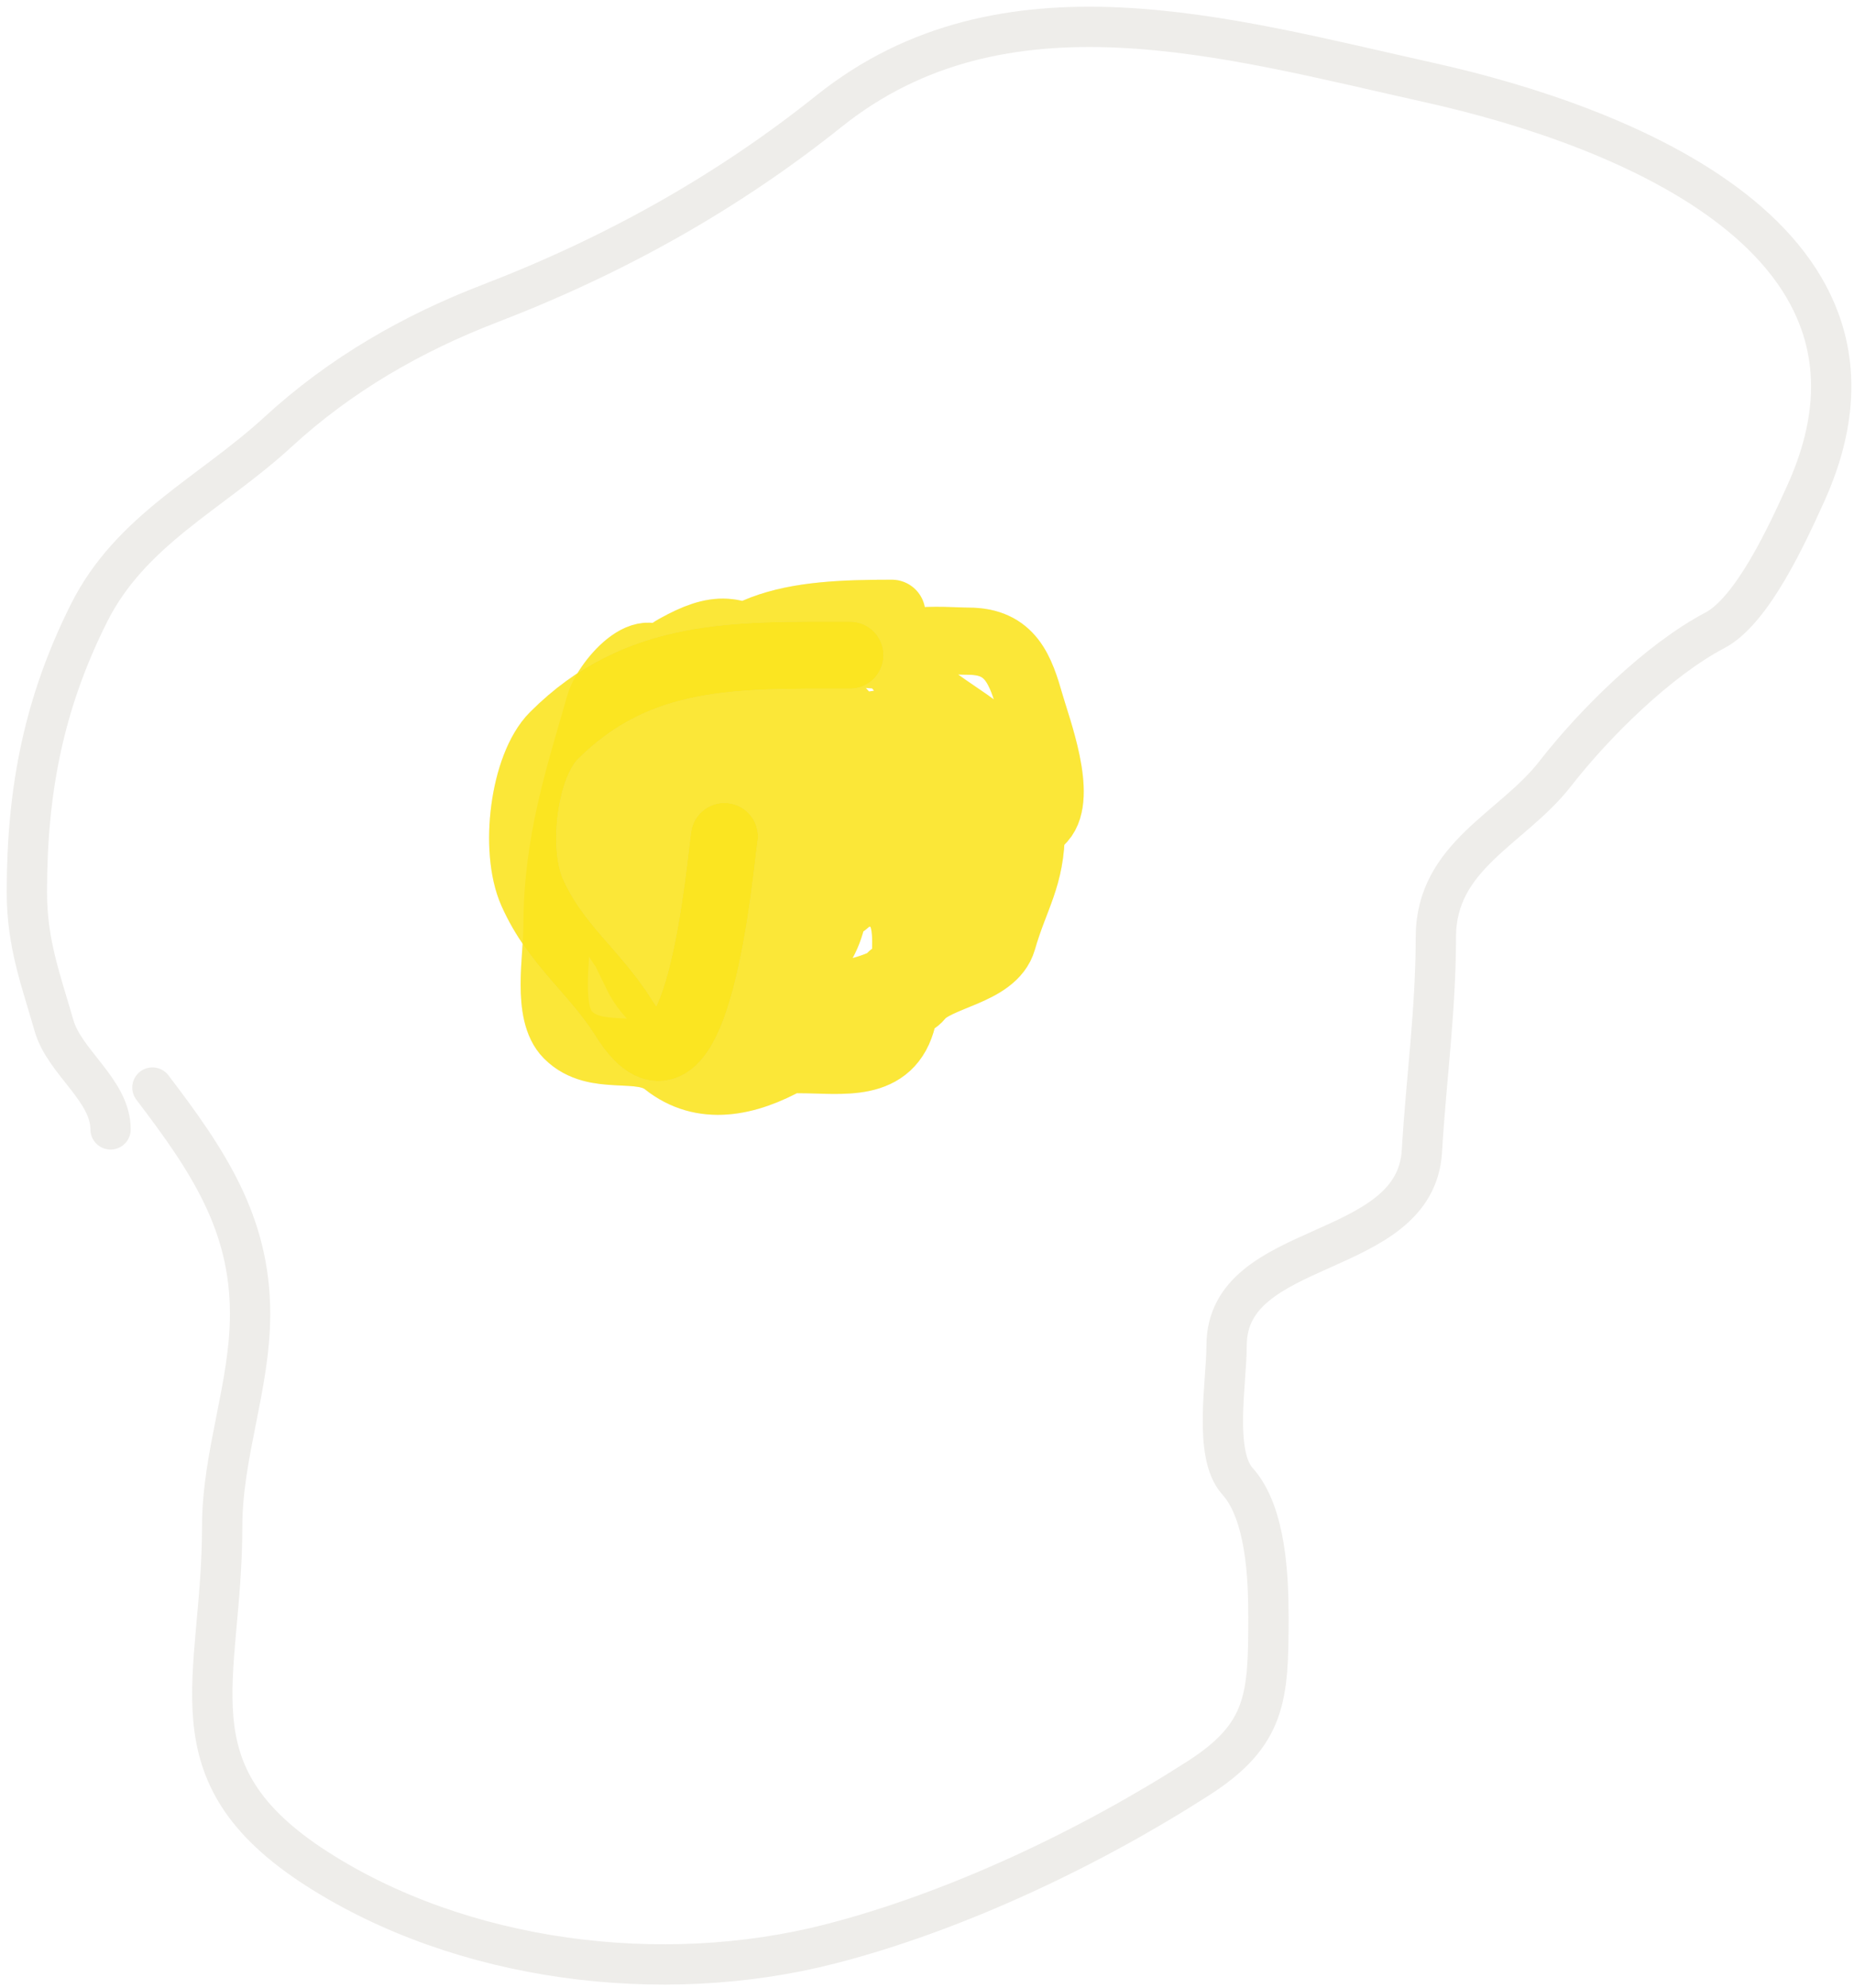 <svg width="138" height="148" viewBox="0 0 138 148" fill="none" xmlns="http://www.w3.org/2000/svg">
<path d="M11.345 80.96C15.487 86.395 18.614 91.061 18.614 97.805C18.614 103.21 16.537 108.222 16.537 113.669C16.537 125.104 12.443 131.952 23.575 139.109C34.331 146.023 49.207 147.949 61.822 144.705C71.139 142.309 81.1 137.582 89.224 132.36C94.265 129.119 94.416 126.322 94.416 120.418C94.416 117.454 94.244 112.638 92.108 110.265C90.299 108.255 91.3 102.894 91.3 100.17C91.3 92.171 105.357 93.861 105.838 85.69C106.151 80.362 106.876 75.221 106.876 69.769C106.876 63.693 112.56 61.711 115.76 57.596C118.677 53.846 123.438 49.138 127.644 46.924C130.457 45.444 133.06 39.704 134.393 36.771C142.942 17.964 120.857 9.361 106.357 6.139C91.305 2.794 74.71 -2.129 61.707 8.273C54.149 14.32 45.74 19.025 36.497 22.58C30.664 24.823 25.329 27.894 20.691 32.156C15.701 36.741 9.729 39.426 6.615 45.655C3.283 52.319 2 58.746 2 66.423C2 70.269 3.067 73.011 4.019 76.345C4.804 79.093 8.23 81.153 8.23 84.075" stroke="#DAD7D2" stroke-opacity="0.46" stroke-width="3" stroke-linecap="round"/>
<path d="M66.379 45.655C59.305 45.655 52.967 46.132 50.861 53.501C49.555 58.073 47.906 68.255 52.073 72.422C53.966 74.315 66.53 76.618 68.456 74.21C69.711 72.642 73.937 72.421 74.629 69.999C75.558 66.746 76.763 65.321 76.763 61.75C76.763 54.883 71.297 54.149 67.187 50.039C64.233 47.085 70.465 47.732 72.091 47.732C75.235 47.732 75.962 49.861 76.706 52.462C77.208 54.219 79.125 59.273 77.571 61C75.473 63.331 72.323 62.499 70.302 64.115C68.98 65.173 62.724 64.683 61.995 63.307C60.097 59.722 60.458 55.109 65.11 55.001C66.382 54.971 79.464 56.444 74.052 60.654C71.835 62.378 55.341 62.964 58.188 56.558C60.308 51.788 67.309 57.675 62.226 57.077C60.348 56.856 61.188 51.758 61.188 50.328C61.188 48.239 63.798 48.689 65.341 48.77C69.826 49.006 70.136 59.185 65.86 60.135C60.801 61.259 60.542 52.365 67.822 54.078C74.586 55.669 71.43 75.735 63.322 76.749C53.85 77.933 60.671 56.29 63.668 58.289C67.248 60.675 63.664 72.247 57.842 66.192C51.776 59.884 61.403 55.926 63.034 62.269C64.575 68.265 54.625 71.616 53.688 64.923C52.632 57.378 62.07 57.297 62.226 65.384C62.405 74.703 53.929 74.445 52.419 65.384C51.935 62.481 50.278 54.805 52.881 52.347C54.158 51.141 57.757 51.612 58.592 53.097C61.774 58.755 62.189 68.499 54.496 68.499C50.019 68.499 49.08 59.599 53.515 58.635C64.488 56.249 69.708 65.123 67.187 75.768C66.279 79.602 62.678 78.883 59.572 78.883C54.084 78.883 52.185 77.474 51.035 71.615C49.918 65.932 46.742 57.077 54.9 57.077C57.843 57.077 62.042 56.252 64.303 58.577C66.187 60.515 69.816 68.227 68.283 71.038C65.461 76.211 49.448 74.77 46.42 70.576C44.469 67.875 44.034 64.052 44.631 60.769C45.131 58.02 50.793 59.112 52.65 59.154C57.065 59.254 60.7 67.216 55.996 69.307C50.273 71.85 49.464 58.12 51.842 55.462C56.275 50.507 59.111 56.841 59.111 60.712C59.111 64.214 52.881 68.874 52.881 64.865C52.881 60.941 54.252 60.437 56.803 57.885C57.574 57.114 57.898 55.43 58.649 55.001C59.252 54.656 62.803 53.776 62.803 53.154C62.803 52.61 59.395 53.4 59.111 51.885C58.99 51.239 58.042 49.161 57.553 48.77C54.83 46.592 53.285 46.584 50.285 48.251C46.37 50.426 45.612 59.556 45.612 63.827C45.612 71.948 57.137 66.423 61.188 66.423C64.66 66.423 67.418 65.781 67.418 70.057C67.418 74.372 67.195 74.392 63.783 76.287C58.891 79.005 49.783 77.303 47.458 72.653C44.228 66.192 42.576 61.136 48.496 55.808C50.857 53.684 50.694 53.836 49.708 50.385C48.642 46.655 45.14 50.681 44.631 52.462C43.073 57.915 41.458 62.684 41.458 69.019C41.458 71.279 40.642 75.413 42.266 77.037C44.362 79.134 47.643 77.601 49.535 79.114C55.057 83.532 62.811 76.221 66.379 72.653" stroke="#DAD7D2" stroke-opacity="0.46" stroke-width="5" stroke-linecap="round"/>
<path d="M66.379 45.655C59.305 45.655 52.967 46.132 50.861 53.501C49.555 58.073 47.906 68.255 52.073 72.422C53.966 74.315 66.53 76.618 68.456 74.21C69.711 72.642 73.937 72.421 74.629 69.999C75.558 66.746 76.763 65.321 76.763 61.75C76.763 54.883 71.297 54.149 67.187 50.039C64.233 47.085 70.465 47.732 72.091 47.732C75.235 47.732 75.962 49.861 76.706 52.462C77.208 54.219 79.125 59.273 77.571 61C75.473 63.331 72.323 62.499 70.302 64.115C68.98 65.173 62.724 64.683 61.995 63.307C60.097 59.722 60.458 55.109 65.11 55.001C66.382 54.971 79.464 56.444 74.052 60.654C71.835 62.378 55.341 62.964 58.188 56.558C60.308 51.788 67.309 57.675 62.226 57.077C60.348 56.856 61.188 51.758 61.188 50.328C61.188 48.239 63.798 48.689 65.341 48.77C69.826 49.006 70.136 59.185 65.86 60.135C60.801 61.259 60.542 52.365 67.822 54.078C74.586 55.669 71.43 75.735 63.322 76.749C53.85 77.933 60.671 56.29 63.668 58.289C67.248 60.675 63.664 72.247 57.842 66.192C51.776 59.884 61.403 55.926 63.034 62.269C64.575 68.265 54.625 71.616 53.688 64.923C52.632 57.378 62.07 57.297 62.226 65.384C62.405 74.703 53.929 74.445 52.419 65.384C51.935 62.481 50.278 54.805 52.881 52.347C54.158 51.141 57.757 51.612 58.592 53.097C61.774 58.755 62.189 68.499 54.496 68.499C50.019 68.499 49.08 59.599 53.515 58.635C64.488 56.249 69.708 65.123 67.187 75.768C66.279 79.602 62.678 78.883 59.572 78.883C54.084 78.883 52.185 77.474 51.035 71.615C49.918 65.932 46.742 57.077 54.9 57.077C57.843 57.077 62.042 56.252 64.303 58.577C66.187 60.515 69.816 68.227 68.283 71.038C65.461 76.211 49.448 74.77 46.42 70.576C44.469 67.875 44.034 64.052 44.631 60.769C45.131 58.02 50.793 59.112 52.65 59.154C57.065 59.254 60.7 67.216 55.996 69.307C50.273 71.85 49.464 58.12 51.842 55.462C56.275 50.507 59.111 56.841 59.111 60.712C59.111 64.214 52.881 68.874 52.881 64.865C52.881 60.941 54.252 60.437 56.803 57.885C57.574 57.114 57.898 55.43 58.649 55.001C59.252 54.656 62.803 53.776 62.803 53.154C62.803 52.61 59.395 53.4 59.111 51.885C58.99 51.239 58.042 49.161 57.553 48.77C54.83 46.592 53.285 46.584 50.285 48.251C46.37 50.426 45.612 59.556 45.612 63.827C45.612 71.948 57.137 66.423 61.188 66.423C64.66 66.423 67.418 65.781 67.418 70.057C67.418 74.372 67.195 74.392 63.783 76.287C58.891 79.005 49.783 77.303 47.458 72.653C44.228 66.192 42.576 61.136 48.496 55.808C50.857 53.684 50.694 53.836 49.708 50.385C48.642 46.655 45.14 50.681 44.631 52.462C43.073 57.915 41.458 62.684 41.458 69.019C41.458 71.279 40.642 75.413 42.266 77.037C44.362 79.134 47.643 77.601 49.535 79.114C55.057 83.532 62.811 76.221 66.379 72.653" stroke="#FFE609" stroke-opacity="0.79" stroke-width="5" stroke-linecap="round"/>
<path d="M53.919 62.269C53.626 63.928 51.993 84.686 46.42 75.768C44.278 72.341 41.364 70.363 39.612 66.423C38.206 63.258 38.982 57.015 41.228 54.77C47.512 48.485 54.783 48.77 63.264 48.77" stroke="#DAD7D2" stroke-opacity="0.46" stroke-width="5" stroke-linecap="round"/>
<path d="M53.919 62.269C53.626 63.928 51.993 84.686 46.42 75.768C44.278 72.341 41.364 70.363 39.612 66.423C38.206 63.258 38.982 57.015 41.228 54.77C47.512 48.485 54.783 48.77 63.264 48.77" stroke="#FFE609" stroke-opacity="0.79" stroke-width="5" stroke-linecap="round"/>
</svg>
